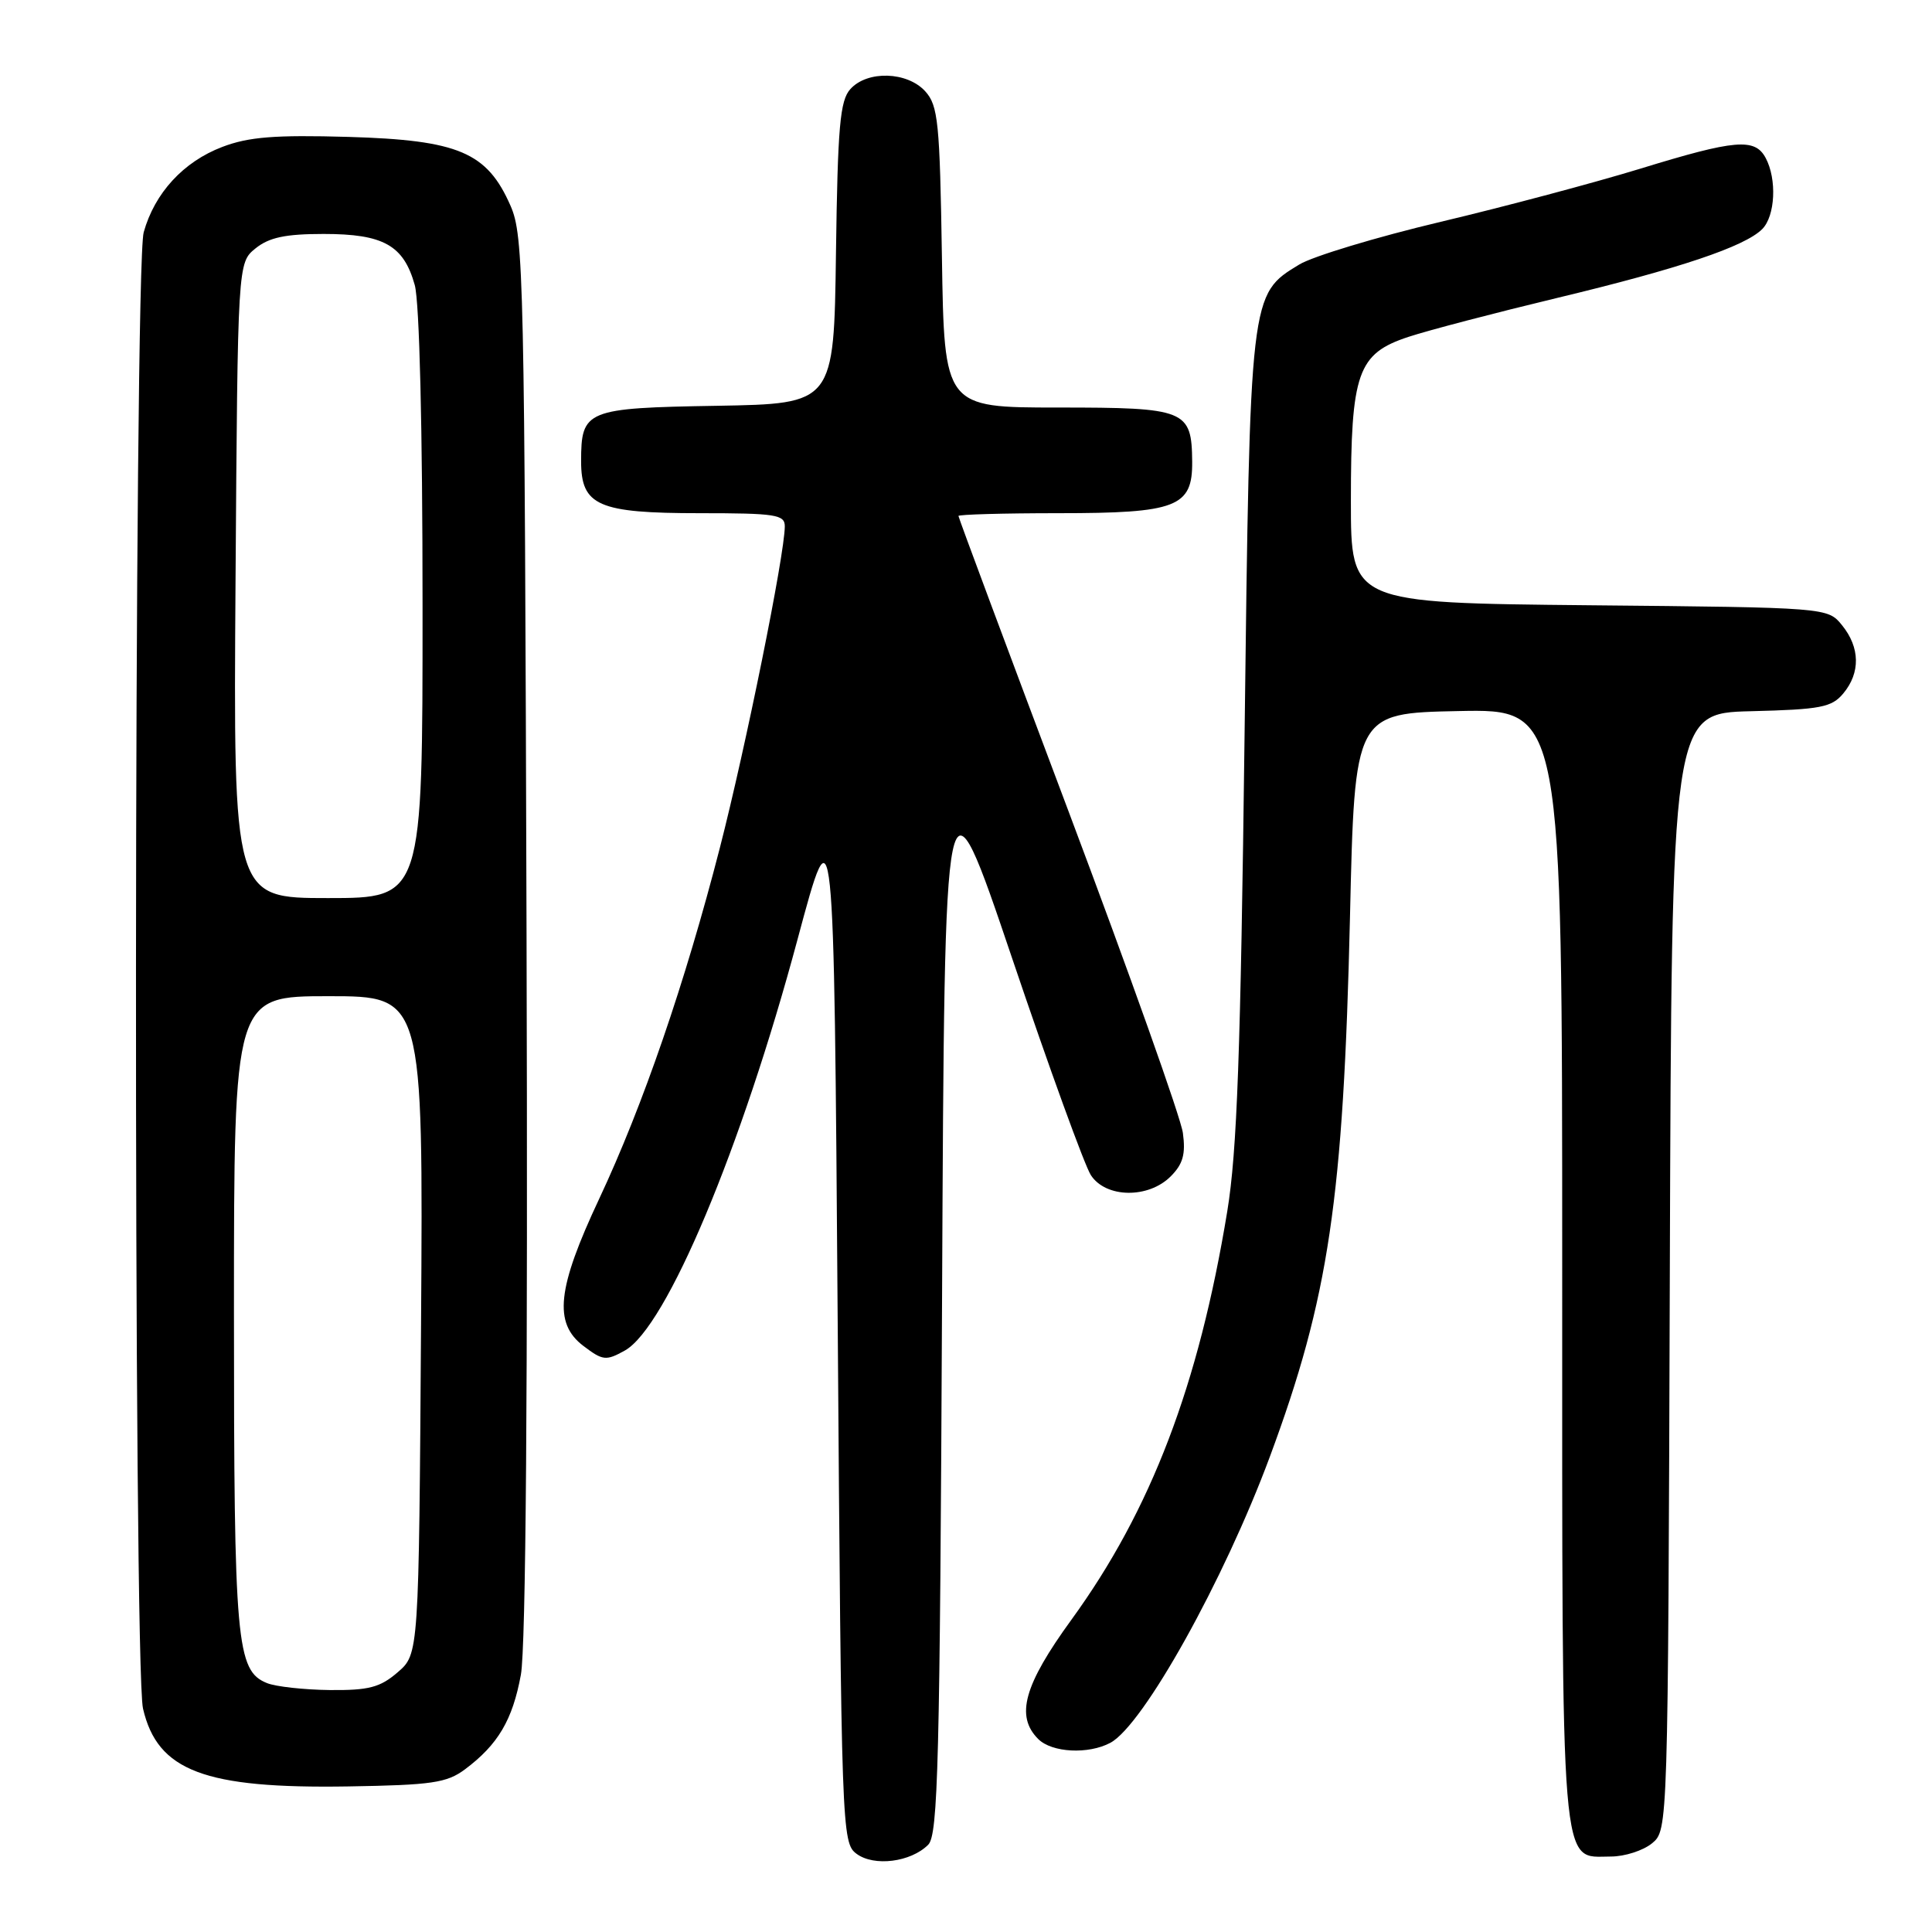 <?xml version="1.0" encoding="UTF-8" standalone="no"?>
<!DOCTYPE svg PUBLIC "-//W3C//DTD SVG 1.1//EN" "http://www.w3.org/Graphics/SVG/1.1/DTD/svg11.dtd" >
<svg xmlns="http://www.w3.org/2000/svg" xmlns:xlink="http://www.w3.org/1999/xlink" version="1.1" viewBox="0 0 256 256">
 <g >
 <path fill="currentColor"
d=" M 122.99 244.44 C 124.30 243.13 124.54 233.66 124.83 171.71 C 125.16 100.50 125.16 100.50 134.11 126.97 C 139.03 141.53 143.73 154.47 144.55 155.72 C 146.54 158.76 152.16 158.84 155.12 155.88 C 156.75 154.25 157.12 152.93 156.74 150.13 C 156.48 148.13 149.67 129.00 141.63 107.62 C 133.58 86.24 127.00 68.58 127.00 68.37 C 127.00 68.17 132.97 68.00 140.28 68.00 C 155.90 68.00 158.02 67.18 157.97 61.19 C 157.91 54.30 157.16 54.00 140.20 54.00 C 125.12 54.00 125.12 54.00 124.81 34.10 C 124.53 16.19 124.31 13.99 122.60 12.10 C 120.21 9.47 114.93 9.31 112.68 11.80 C 111.30 13.32 111.00 16.76 110.77 33.55 C 110.50 53.50 110.50 53.50 95.00 53.77 C 77.62 54.06 77.00 54.32 77.00 61.13 C 77.00 67.01 79.26 68.00 92.72 68.00 C 102.80 68.00 104.00 68.19 103.99 69.75 C 103.97 73.52 98.83 98.94 95.38 112.36 C 90.77 130.27 85.19 146.50 79.40 158.84 C 73.81 170.73 73.32 175.32 77.30 178.34 C 79.88 180.30 80.30 180.34 82.80 178.95 C 88.30 175.87 98.24 152.22 105.69 124.43 C 110.50 106.50 110.50 106.50 111.00 175.33 C 111.49 242.70 111.54 244.19 113.50 245.64 C 115.82 247.36 120.68 246.75 122.99 244.44 Z  M 218.90 244.25 C 221.02 242.50 221.02 242.50 221.26 168.50 C 221.50 94.50 221.50 94.50 232.00 94.24 C 241.26 94.01 242.71 93.73 244.25 91.88 C 246.53 89.14 246.47 85.80 244.09 82.86 C 242.18 80.50 242.18 80.50 210.59 80.20 C 179.00 79.89 179.00 79.89 179.00 66.42 C 179.00 49.35 179.87 46.86 186.65 44.63 C 189.32 43.75 198.17 41.44 206.32 39.48 C 222.49 35.60 231.18 32.68 233.50 30.36 C 235.23 28.63 235.47 23.75 233.96 20.93 C 232.53 18.26 229.94 18.48 217.32 22.36 C 211.31 24.20 199.42 27.37 190.91 29.39 C 182.40 31.41 173.96 33.96 172.16 35.05 C 165.61 39.03 165.63 38.79 164.91 97.50 C 164.39 139.48 163.92 152.58 162.62 160.50 C 158.84 183.54 152.52 200.10 141.97 214.62 C 135.67 223.29 134.53 227.39 137.57 230.43 C 139.38 232.24 144.21 232.49 147.13 230.93 C 151.49 228.60 162.20 209.37 168.27 193.00 C 176.08 171.93 178.01 158.90 178.88 121.50 C 179.50 94.50 179.50 94.50 193.25 94.22 C 207.00 93.94 207.00 93.94 207.00 167.75 C 207.00 249.78 206.69 246.00 213.45 246.00 C 215.28 246.00 217.73 245.21 218.90 244.25 Z  M 61.62 234.44 C 65.99 231.17 67.92 227.91 69.02 221.91 C 69.68 218.29 69.95 183.87 69.77 123.91 C 69.51 36.51 69.40 31.27 67.65 27.27 C 64.54 20.17 60.77 18.57 46.17 18.14 C 36.40 17.86 32.93 18.14 29.45 19.47 C 24.30 21.43 20.49 25.58 19.04 30.78 C 17.74 35.49 17.65 220.78 18.95 226.40 C 20.87 234.67 27.09 237.02 46.18 236.71 C 57.23 236.53 59.21 236.24 61.62 234.44 Z  M 35.38 223.02 C 31.32 221.38 31.00 217.75 31.00 173.85 C 31.00 132.00 31.00 132.00 43.54 132.00 C 56.08 132.00 56.08 132.00 55.79 175.59 C 55.50 219.17 55.50 219.17 52.69 221.59 C 50.36 223.60 48.85 223.99 43.69 223.94 C 40.29 223.90 36.54 223.49 35.38 223.02 Z  M 31.21 76.91 C 31.50 34.82 31.50 34.82 33.86 32.91 C 35.66 31.46 37.82 31.00 42.89 31.00 C 50.82 31.00 53.49 32.50 54.96 37.78 C 55.58 40.04 55.99 56.67 55.99 80.25 C 56.00 119.00 56.00 119.00 43.46 119.00 C 30.92 119.00 30.92 119.00 31.21 76.91 Z "/>
</g>
</svg>